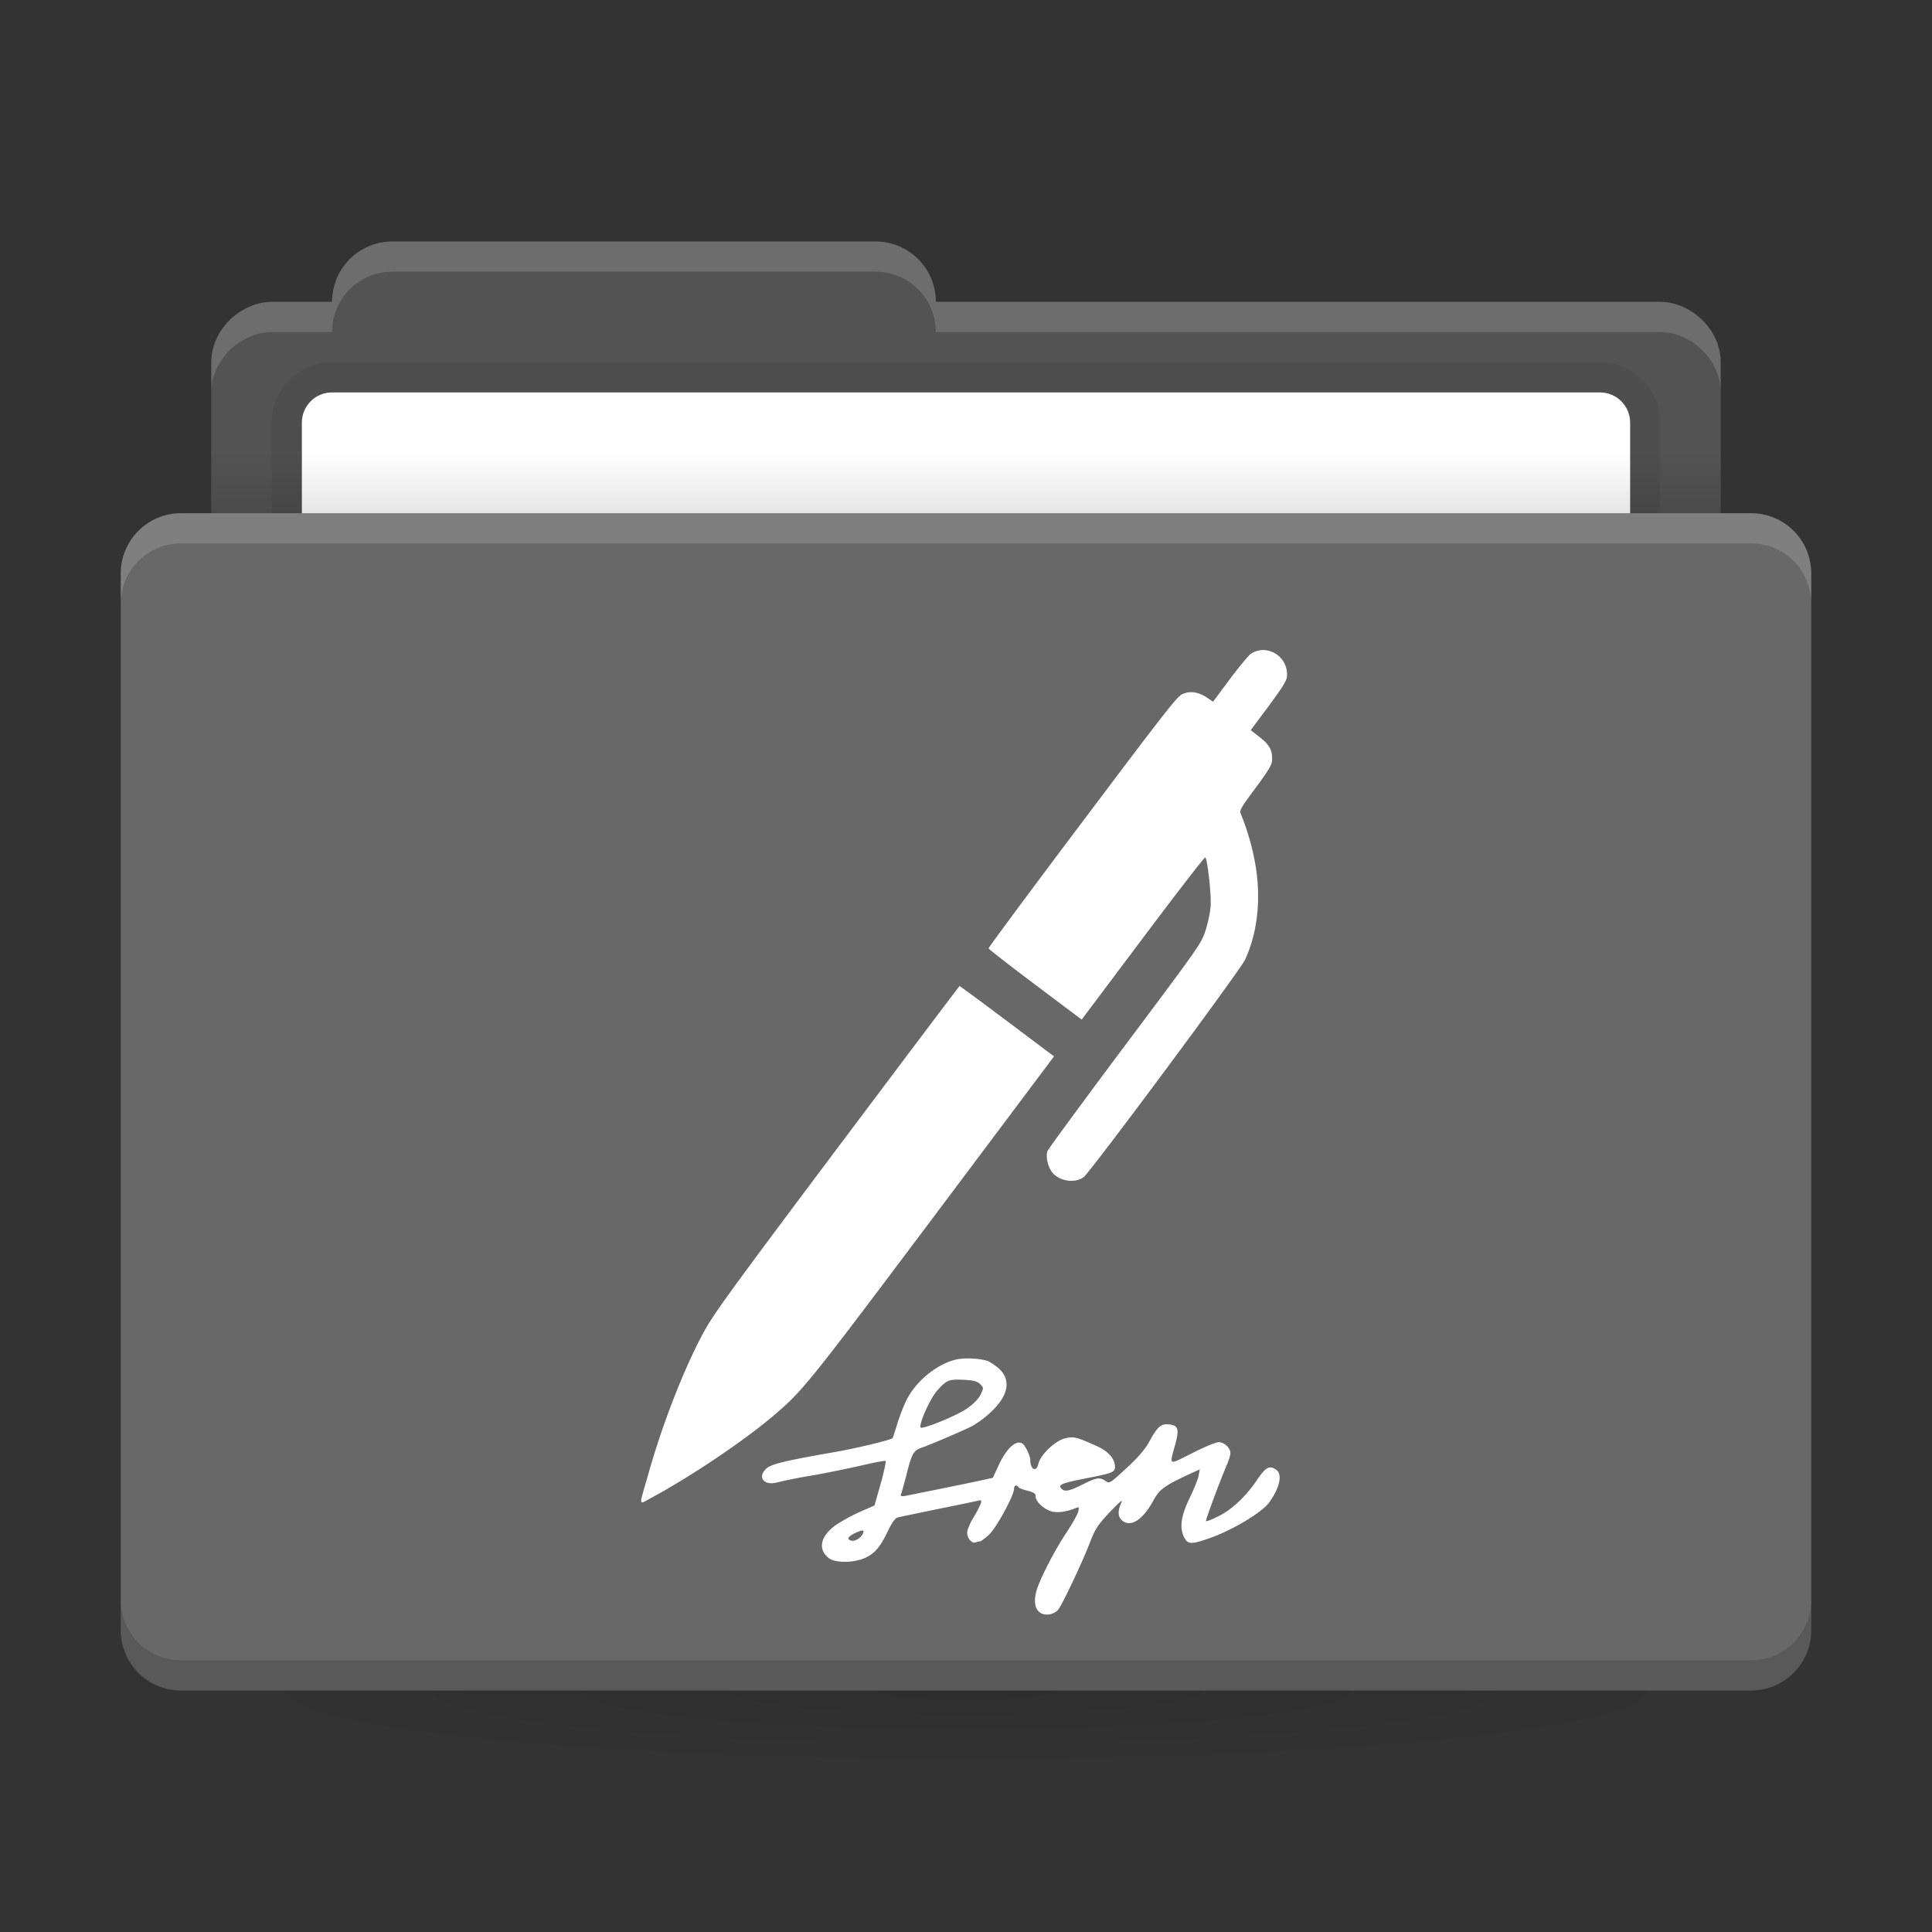 <svg xmlns="http://www.w3.org/2000/svg" xmlns:xlink="http://www.w3.org/1999/xlink" width="64" height="64">
 <rect width="100%" height="100%" fill="#333333" stroke="none"/>
 <defs>
  <linearGradient id="a">
   <stop offset="0"/>
   <stop stop-opacity="0" offset="1"/>
  </linearGradient>
  <linearGradient id="b" x1="31" x2="31" y1="1005.4" y2="1003.4" gradientTransform="matrix(.926 0 0 1 2.37 -988.4)" gradientUnits="userSpaceOnUse" xlink:href="#a"/>
  <radialGradient id="d" cx="32" cy="33.5" r="25" gradientTransform="matrix(1 0 0 .1 0 52.65)" gradientUnits="userSpaceOnUse" xlink:href="#a"/>
 </defs>
<path fill="#686868" d="M13 8c-1.108 0-2 .892-2 2H9c-.99 0-2 .892-2 2v5H6c-1.108 0-2 .892-2 2v35c0 1.108.892 2 2 2h52c1.108 0 2-.892 2-2V19c0-1.108-.892-2-2-2h-1v-5c0-1.108-1.01-2-2-2H31c0-1.108-.892-2-2-2z"/><path d="M13 8c-1.108 0-2 .892-2 2H9c-.99 0-2 .892-2 2v5h50v-5c0-1.108-1.01-2-2-2H31c0-1.108-.892-2-2-2z" opacity=".2"/><path d="M11 12c-1.108 0-2 .892-2 2v3h46v-3c0-1.108-.892-2-2-2z" opacity=".06"/><path fill="#fff" d="M11 13c-.554 0-1 .446-1 1v3h44v-3c0-.554-.446-1-1-1z"/><rect width="50" height="2" x="7" y="15" fill="url(#b)" opacity=".1" ry="0"/><rect width="50" height="5" x="7" y="56" fill="url(#d)" opacity=".1" ry="0"/><path fill="#fff" d="M6 17c-1.108 0-2 .892-2 2v1c0-1.108.892-2 2-2h52c1.108 0 2 .892 2 2v-1c0-1.108-.892-2-2-2zM13 8c-1.108 0-2 .892-2 2H9c-.99 0-2 .892-2 2v1c0-1.108 1.01-2 2-2h2c0-1.108.892-2 2-2h16c1.108 0 2 .892 2 2h24c.99 0 2 .892 2 2v-1c0-1.108-1.01-2-2-2H31c0-1.108-.892-2-2-2z" opacity=".15"/><path d="M6 56c-1.108 0-2-.892-2-2v-1c0 1.108.892 2 2 2h52c1.108 0 2-.892 2-2v1c0 1.108-.892 2-2 2z" opacity=".15"/><path d="M41.855 21.533a.76.76 0 0 0-.417.123c-.073.05-.386.426-.694.836l-.56.754-.204-.139c-.284-.187-.558-.229-.814-.113-.177.08-.591.615-3.31 4.23-1.717 2.28-3.112 4.163-3.108 4.192.004.024.7.568 1.543 1.201l1.541 1.158 2.027-2.7c1.116-1.487 2.045-2.69 2.067-2.673.072.054.203 1.22.178 1.596-.01.205-.087.572-.167.816-.14.437-.156.462-2.67 3.82-1.39 1.858-2.547 3.435-2.568 3.497-.06.172.007.493.137.678.217.31.755.409 1.06.187.211-.154 5.19-6.855 5.348-7.205.463-.997.558-2.273.266-3.53a8 8 0 0 0-.414-1.318c-.043-.093.028-.212.494-.838.44-.597.54-.765.549-.92.017-.329-.084-.512-.407-.763l-.3-.235.597-.802c.49-.664.596-.838.604-.992a.805.805 0 0 0-.778-.86M31.787 32.666c-.015.002-1.843 2.432-4.066 5.393-3.576 4.767-4.085 5.473-4.414 6.08-.656 1.207-1.369 3.048-1.842 4.73-.307 1.079-.323.981.105.752 1.32-.713 3.044-1.87 4.047-2.72.981-.833 1.148-1.045 5.303-6.579l3.996-5.328-1.553-1.166c-.854-.641-1.561-1.164-1.576-1.162m.45 12.34a2.3 2.3 0 0 0-.53.021v.002c-.621.131-1.312.67-1.646 1.29-.09.16-.234.525-.323.8-.084.28-.162.514-.168.52-.048.06-1.235.345-1.933.465-1.641.287-2.09.394-2.25.543-.316.292-.071.586.377.455a16 16 0 0 1 1.115-.221c.49-.084 1.235-.24 1.658-.334.424-.101.783-.168.8-.15.019.018-.052.357-.165.757l-.203.717-.45.197a6 6 0 0 0-.78.418c-.562.37-.67.835-.276 1.133.215.161.812.155 1.182-.006.328-.149.512-.357.77-.9q.203-.422.327-.447c.066-.018.659-.138 1.315-.276a79 79 0 0 0 1.33-.275c.125-.03.137-.018.101.096a3.3 3.3 0 0 1-.246.466c-.113.185-.203.405-.203.494 0 .185.156.37.281.323a.5.5 0 0 1 .143-.035c.03 0 .162-.096.293-.215.245-.221.836-1.303.836-1.53 0-.113.09-.141.142-.052.018.03.154.084.303.119.21.054.27.094.27.19 0 .184.305.454.574.507.209.036.478-.006.764-.125.1-.042.107-.03.072.125-.024.096-.198.4-.383.682-.394.585-.871 1.515-.996 1.927-.101.352-.06.616.125.74.167.108.44.06.584-.097.125-.137.807-1.574 1.057-2.23.179-.46.261-.586.667-1.016.334-.352.444-.436.372-.299-.12.257-.114.453.017.572.28.257.686.007 1.04-.638.208-.382.364-.495 1.14-.86l.404-.185-.04.22c-.025.12-.163.46-.306.752-.28.591-.333.968-.166 1.29.113.22.233.228.782.037.764-.257 1.76-.85 2.02-1.19.351-.478.46-.937.245-1.092-.22-.16-.346-.095-.627.317-.376.56-.84.998-1.289 1.219-.209.107-.394.178-.412.16-.024-.024.453-1.307.71-1.91.053-.125.097-.281.097-.346 0-.167-.21-.358-.389-.358-.084 0-.479.16-.873.364-.818.406-.764.441-.555-.323.125-.47.084-.597-.203-.627-.275-.03-.382.061-.633.508-.16.304-.375.556-.787.938-.543.5-.567.518-.693.43-.191-.138-.299-.12-.764.113-.454.227-.603.257-.716.119-.096-.113.054-.173.884-.334.806-.155.907-.198.907-.365 0-.27-.222-.525-.616-.698-.68-.304-.756-.323-1.054-.246-.322.084-.8.543-.866.83-.066.3-.27.21-.27-.119 0-.137-.167-.483-.263-.543-.203-.137-.53.162-.781.711l-.197.424-.442.096c-.573.125-2.238.459-2.459.502-.143.024-.166.011-.136-.073.024-.06.095-.32.166-.59.185-.74.24-.836.507-.931.322-.113 1.41-.58 1.69-.723a3.6 3.6 0 0 0 .596-.447c.603-.56.697-1.08.267-1.463a2 2 0 0 0-.346-.238 2 2 0 0 0-.496-.082m-.602.697c.083-.005.18-.001.304.006.316.018.443.048.532.143.119.119.118.124.011.351-.072.143-.238.311-.447.455-.364.251-1.505.71-1.54.627-.049-.137.317-.956.55-1.219.232-.264.341-.349.59-.363m-3.065 4.998q.068.005.008.117c-.078.15-.281.257-.394.215-.131-.054-.096-.124.113-.232q.206-.104.273-.1" class="ColorScheme-Text" style="fill:#fff"/></svg>